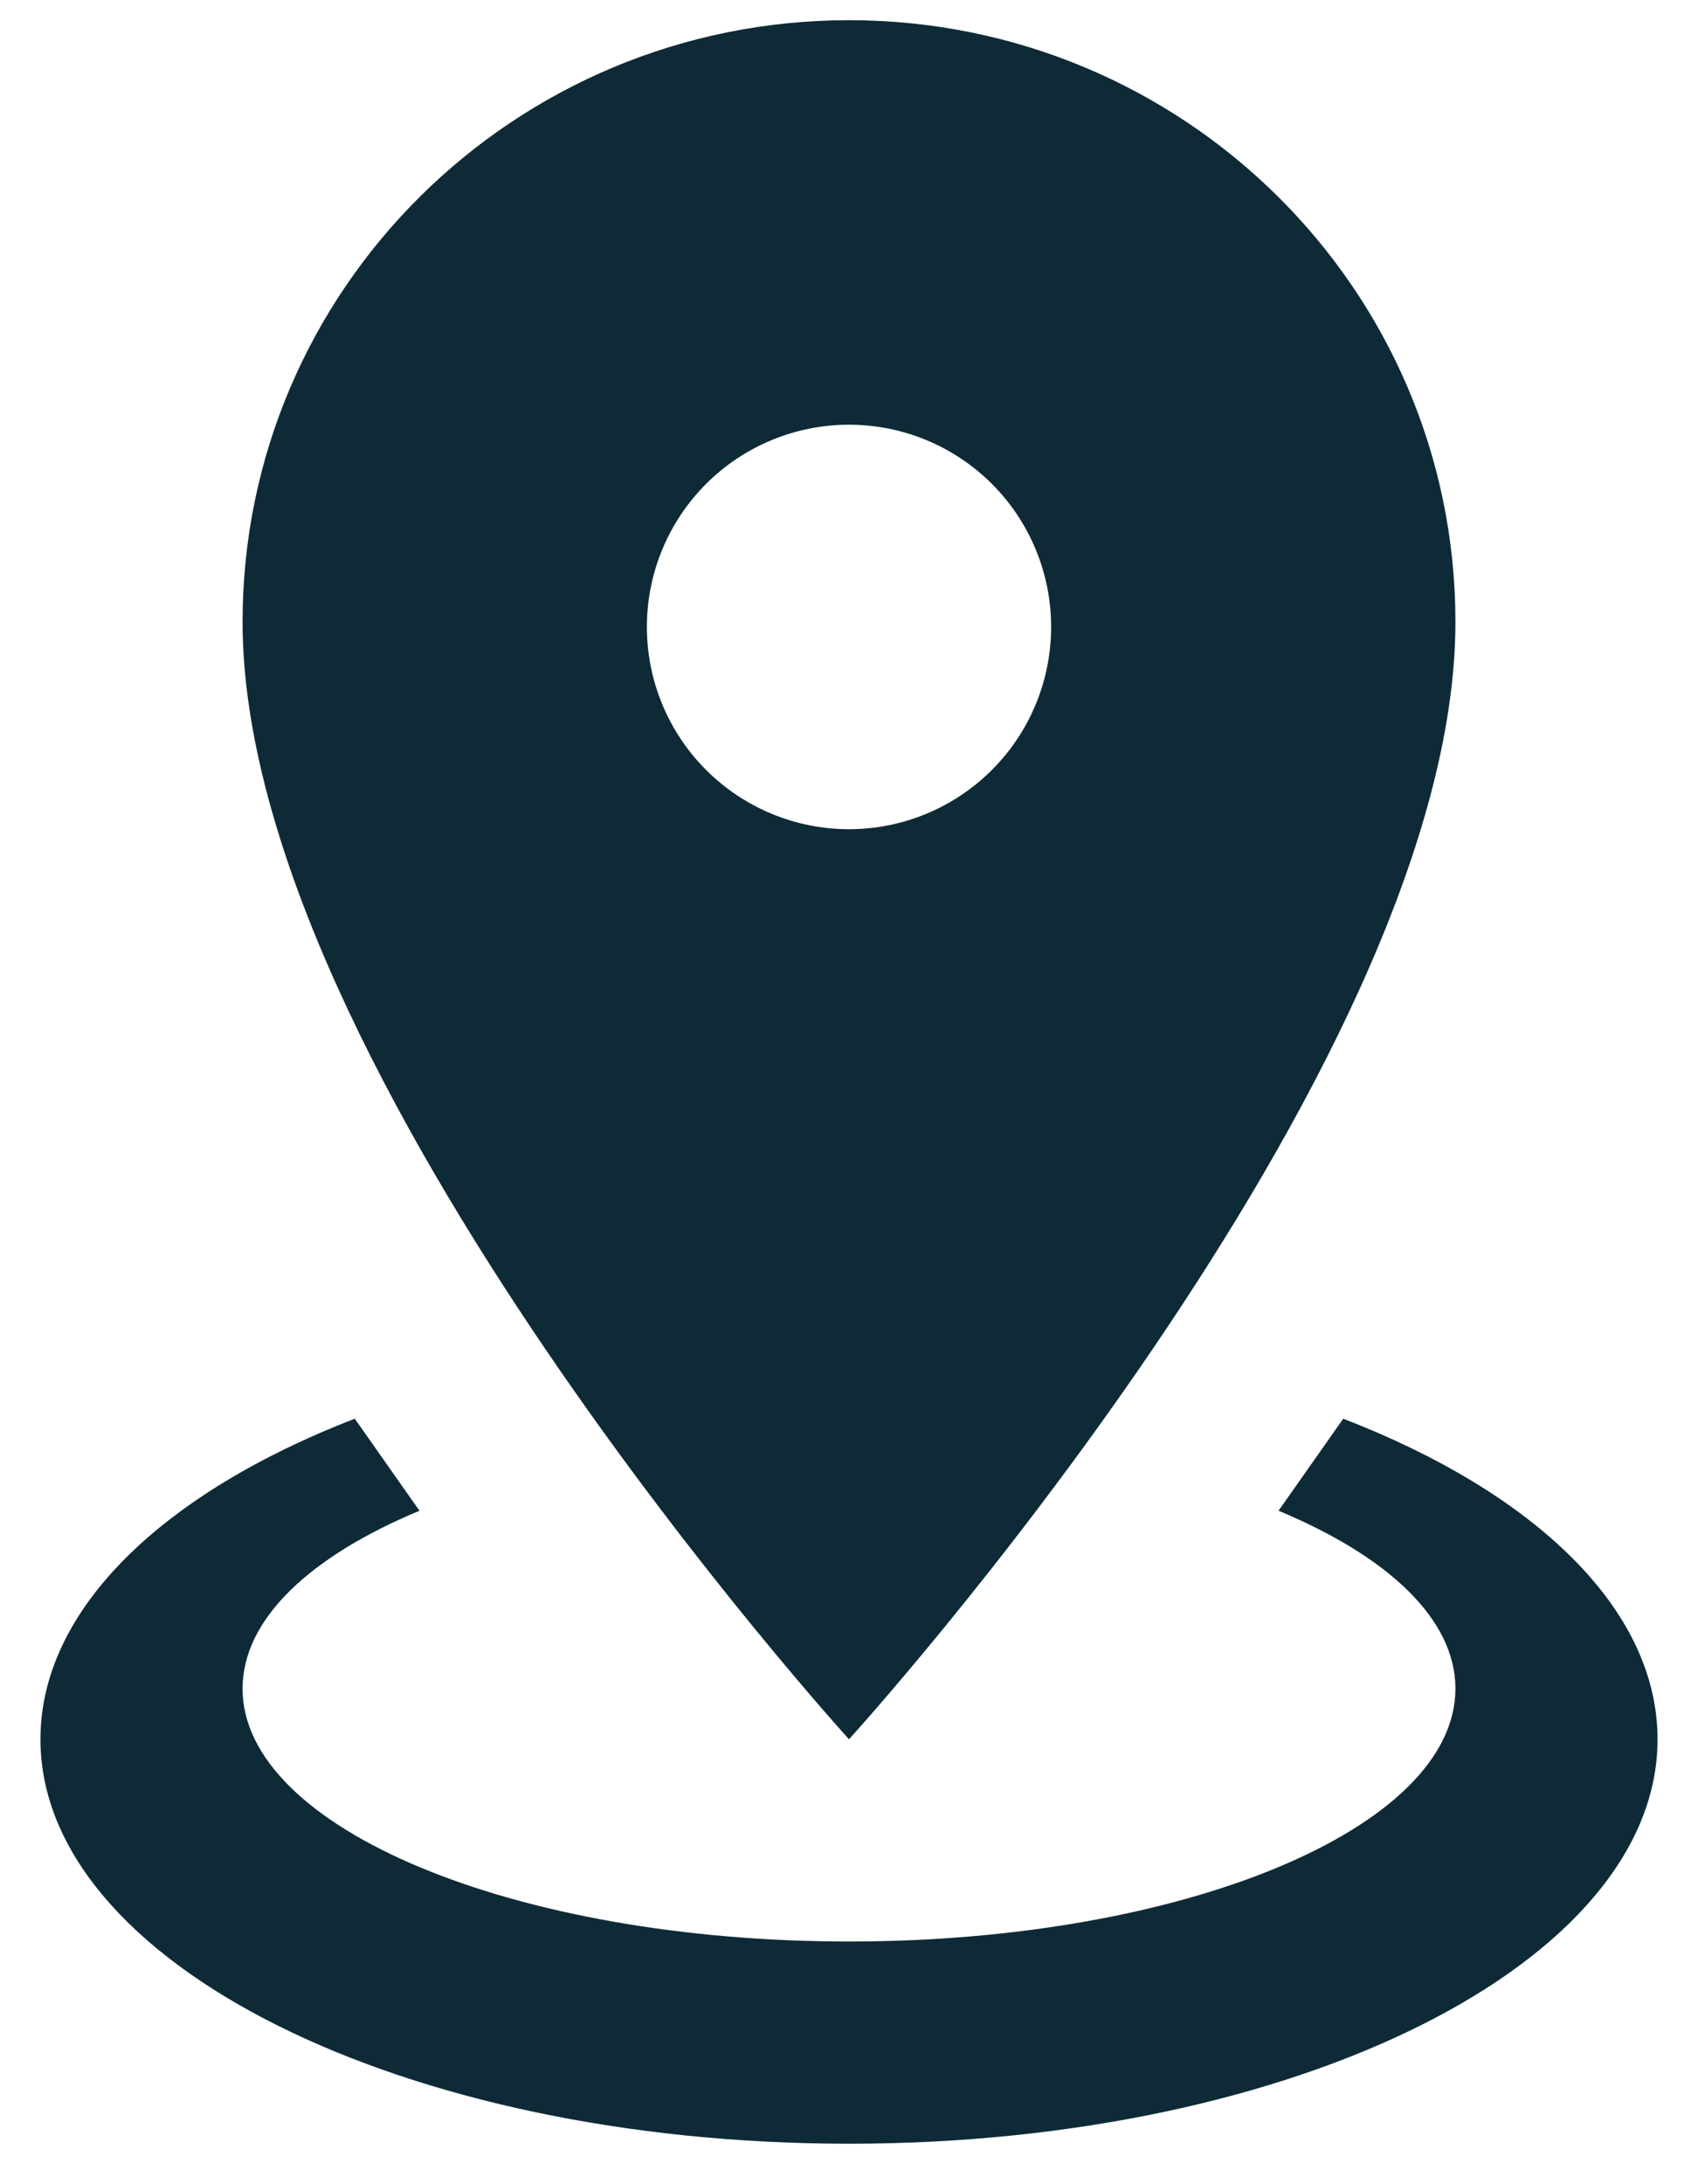 <svg width="28" height="36" viewBox="0 0 28 36" fill="none" xmlns="http://www.w3.org/2000/svg">
<path d="M14 0.333C19.517 0.333 24 4.767 24 10.25C24 17.683 14 28.667 14 28.667C14 28.667 4 17.683 4 10.25C4 4.767 8.483 0.333 14 0.333ZM14 7C13.116 7 12.268 7.351 11.643 7.976C11.018 8.601 10.667 9.449 10.667 10.333C10.667 11.217 11.018 12.065 11.643 12.69C12.268 13.315 13.116 13.667 14 13.667C14.884 13.667 15.732 13.315 16.357 12.69C16.982 12.065 17.333 11.217 17.333 10.333C17.333 9.449 16.982 8.601 16.357 7.976C15.732 7.351 14.884 7 14 7ZM27.333 28.667C27.333 32.35 21.367 35.333 14 35.333C6.633 35.333 0.667 32.35 0.667 28.667C0.667 26.517 2.7 24.6 5.85 23.383L6.917 24.9C5.117 25.65 4 26.683 4 27.833C4 30.133 8.483 32 14 32C19.517 32 24 30.133 24 27.833C24 26.683 22.883 25.65 21.083 24.9L22.15 23.383C25.3 24.6 27.333 26.517 27.333 28.667Z" fill="#0E2A36"/>
</svg>

